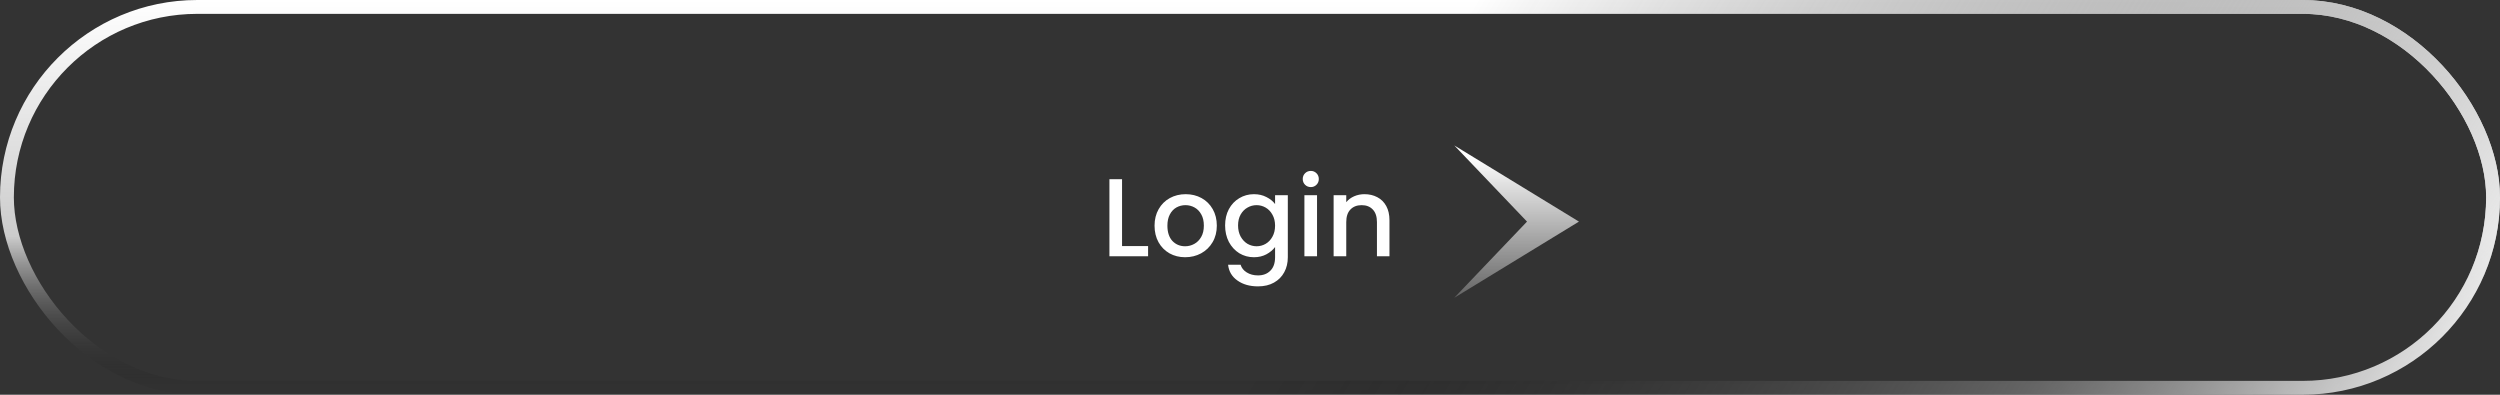 <svg width="361" height="57" viewBox="0 0 361 57" fill="none" xmlns="http://www.w3.org/2000/svg">
<rect x="0" y="0" width="361" height="57" fill="#333333" stroke="none"/>
<rect x="1" y="1" width="359" height="55" rx="27.5" stroke="url(#paint0_linear_618_20)" stroke-width="2"/>
<rect x="1" y="1" width="359" height="55" rx="27.5" stroke="url(#paint1_linear_618_20)" stroke-width="2"/>
<path d="M162.024 35.528H165.784V37H160.2V25.88H162.024V35.528ZM171.133 37.144C170.301 37.144 169.549 36.957 168.877 36.584C168.205 36.2 167.677 35.667 167.293 34.984C166.909 34.291 166.717 33.491 166.717 32.584C166.717 31.688 166.915 30.893 167.309 30.2C167.704 29.507 168.243 28.973 168.925 28.6C169.608 28.227 170.371 28.04 171.213 28.04C172.056 28.04 172.819 28.227 173.501 28.6C174.184 28.973 174.723 29.507 175.117 30.2C175.512 30.893 175.709 31.688 175.709 32.584C175.709 33.48 175.507 34.275 175.101 34.968C174.696 35.661 174.141 36.2 173.437 36.584C172.744 36.957 171.976 37.144 171.133 37.144ZM171.133 35.56C171.603 35.56 172.04 35.448 172.445 35.224C172.861 35 173.197 34.664 173.453 34.216C173.709 33.768 173.837 33.224 173.837 32.584C173.837 31.944 173.715 31.405 173.469 30.968C173.224 30.52 172.899 30.184 172.493 29.96C172.088 29.736 171.651 29.624 171.181 29.624C170.712 29.624 170.275 29.736 169.869 29.96C169.475 30.184 169.16 30.52 168.925 30.968C168.691 31.405 168.573 31.944 168.573 32.584C168.573 33.533 168.813 34.269 169.293 34.792C169.784 35.304 170.397 35.56 171.133 35.56ZM181.065 28.04C181.747 28.04 182.35 28.179 182.873 28.456C183.406 28.723 183.822 29.059 184.121 29.464V28.184H185.961V37.144C185.961 37.955 185.79 38.675 185.449 39.304C185.107 39.944 184.611 40.445 183.961 40.808C183.321 41.171 182.553 41.352 181.657 41.352C180.462 41.352 179.47 41.069 178.681 40.504C177.891 39.949 177.443 39.192 177.337 38.232H179.145C179.283 38.691 179.577 39.059 180.025 39.336C180.483 39.624 181.027 39.768 181.657 39.768C182.393 39.768 182.985 39.544 183.433 39.096C183.891 38.648 184.121 37.997 184.121 37.144V35.672C183.811 36.088 183.39 36.44 182.857 36.728C182.334 37.005 181.737 37.144 181.065 37.144C180.297 37.144 179.593 36.952 178.953 36.568C178.323 36.173 177.822 35.629 177.449 34.936C177.086 34.232 176.905 33.437 176.905 32.552C176.905 31.667 177.086 30.883 177.449 30.2C177.822 29.517 178.323 28.989 178.953 28.616C179.593 28.232 180.297 28.04 181.065 28.04ZM184.121 32.584C184.121 31.976 183.993 31.448 183.737 31C183.491 30.552 183.166 30.211 182.761 29.976C182.355 29.741 181.918 29.624 181.449 29.624C180.979 29.624 180.542 29.741 180.137 29.976C179.731 30.2 179.401 30.536 179.145 30.984C178.899 31.421 178.777 31.944 178.777 32.552C178.777 33.16 178.899 33.693 179.145 34.152C179.401 34.611 179.731 34.963 180.137 35.208C180.553 35.443 180.99 35.56 181.449 35.56C181.918 35.56 182.355 35.443 182.761 35.208C183.166 34.973 183.491 34.632 183.737 34.184C183.993 33.725 184.121 33.192 184.121 32.584ZM189.284 27.016C188.954 27.016 188.676 26.904 188.452 26.68C188.228 26.456 188.116 26.179 188.116 25.848C188.116 25.517 188.228 25.24 188.452 25.016C188.676 24.792 188.954 24.68 189.284 24.68C189.604 24.68 189.876 24.792 190.1 25.016C190.324 25.24 190.436 25.517 190.436 25.848C190.436 26.179 190.324 26.456 190.1 26.68C189.876 26.904 189.604 27.016 189.284 27.016ZM190.18 28.184V37H188.356V28.184H190.18ZM197.023 28.04C197.716 28.04 198.335 28.184 198.879 28.472C199.434 28.76 199.866 29.187 200.175 29.752C200.484 30.317 200.639 31 200.639 31.8V37H198.831V32.072C198.831 31.283 198.634 30.68 198.239 30.264C197.844 29.837 197.306 29.624 196.623 29.624C195.94 29.624 195.396 29.837 194.991 30.264C194.596 30.68 194.399 31.283 194.399 32.072V37H192.575V28.184H194.399V29.192C194.698 28.829 195.076 28.547 195.535 28.344C196.004 28.141 196.5 28.04 197.023 28.04Z" fill="white"/>
<path d="M228 32L210 43L220.5 32L210 21L228 32Z" fill="url(#paint2_linear_618_20)"/>
<defs>
<linearGradient id="paint0_linear_618_20" x1="180.5" y1="0" x2="180.5" y2="57" gradientUnits="userSpaceOnUse">
<stop stop-color="white"/>
<stop offset="0.599" stop-color="#CCCCCC"/>
<stop offset="1" stop-opacity="0"/>
</linearGradient>
<linearGradient id="paint1_linear_618_20" x1="350.5" y1="71.5" x2="180" y2="-33.5" gradientUnits="userSpaceOnUse">
<stop stop-color="white"/>
<stop stop-color="white"/>
<stop offset="0.125" stop-color="#D3D3D3" stop-opacity="0.828"/>
<stop offset="0.283" stop-color="#8E8E8E" stop-opacity="0.558"/>
<stop offset="0.771" stop-opacity="0"/>
</linearGradient>
<linearGradient id="paint2_linear_618_20" x1="219" y1="21" x2="219" y2="49.5" gradientUnits="userSpaceOnUse">
<stop offset="0.055" stop-color="white"/>
<stop offset="1" stop-color="white" stop-opacity="0"/>
</linearGradient>
</defs>
</svg>
